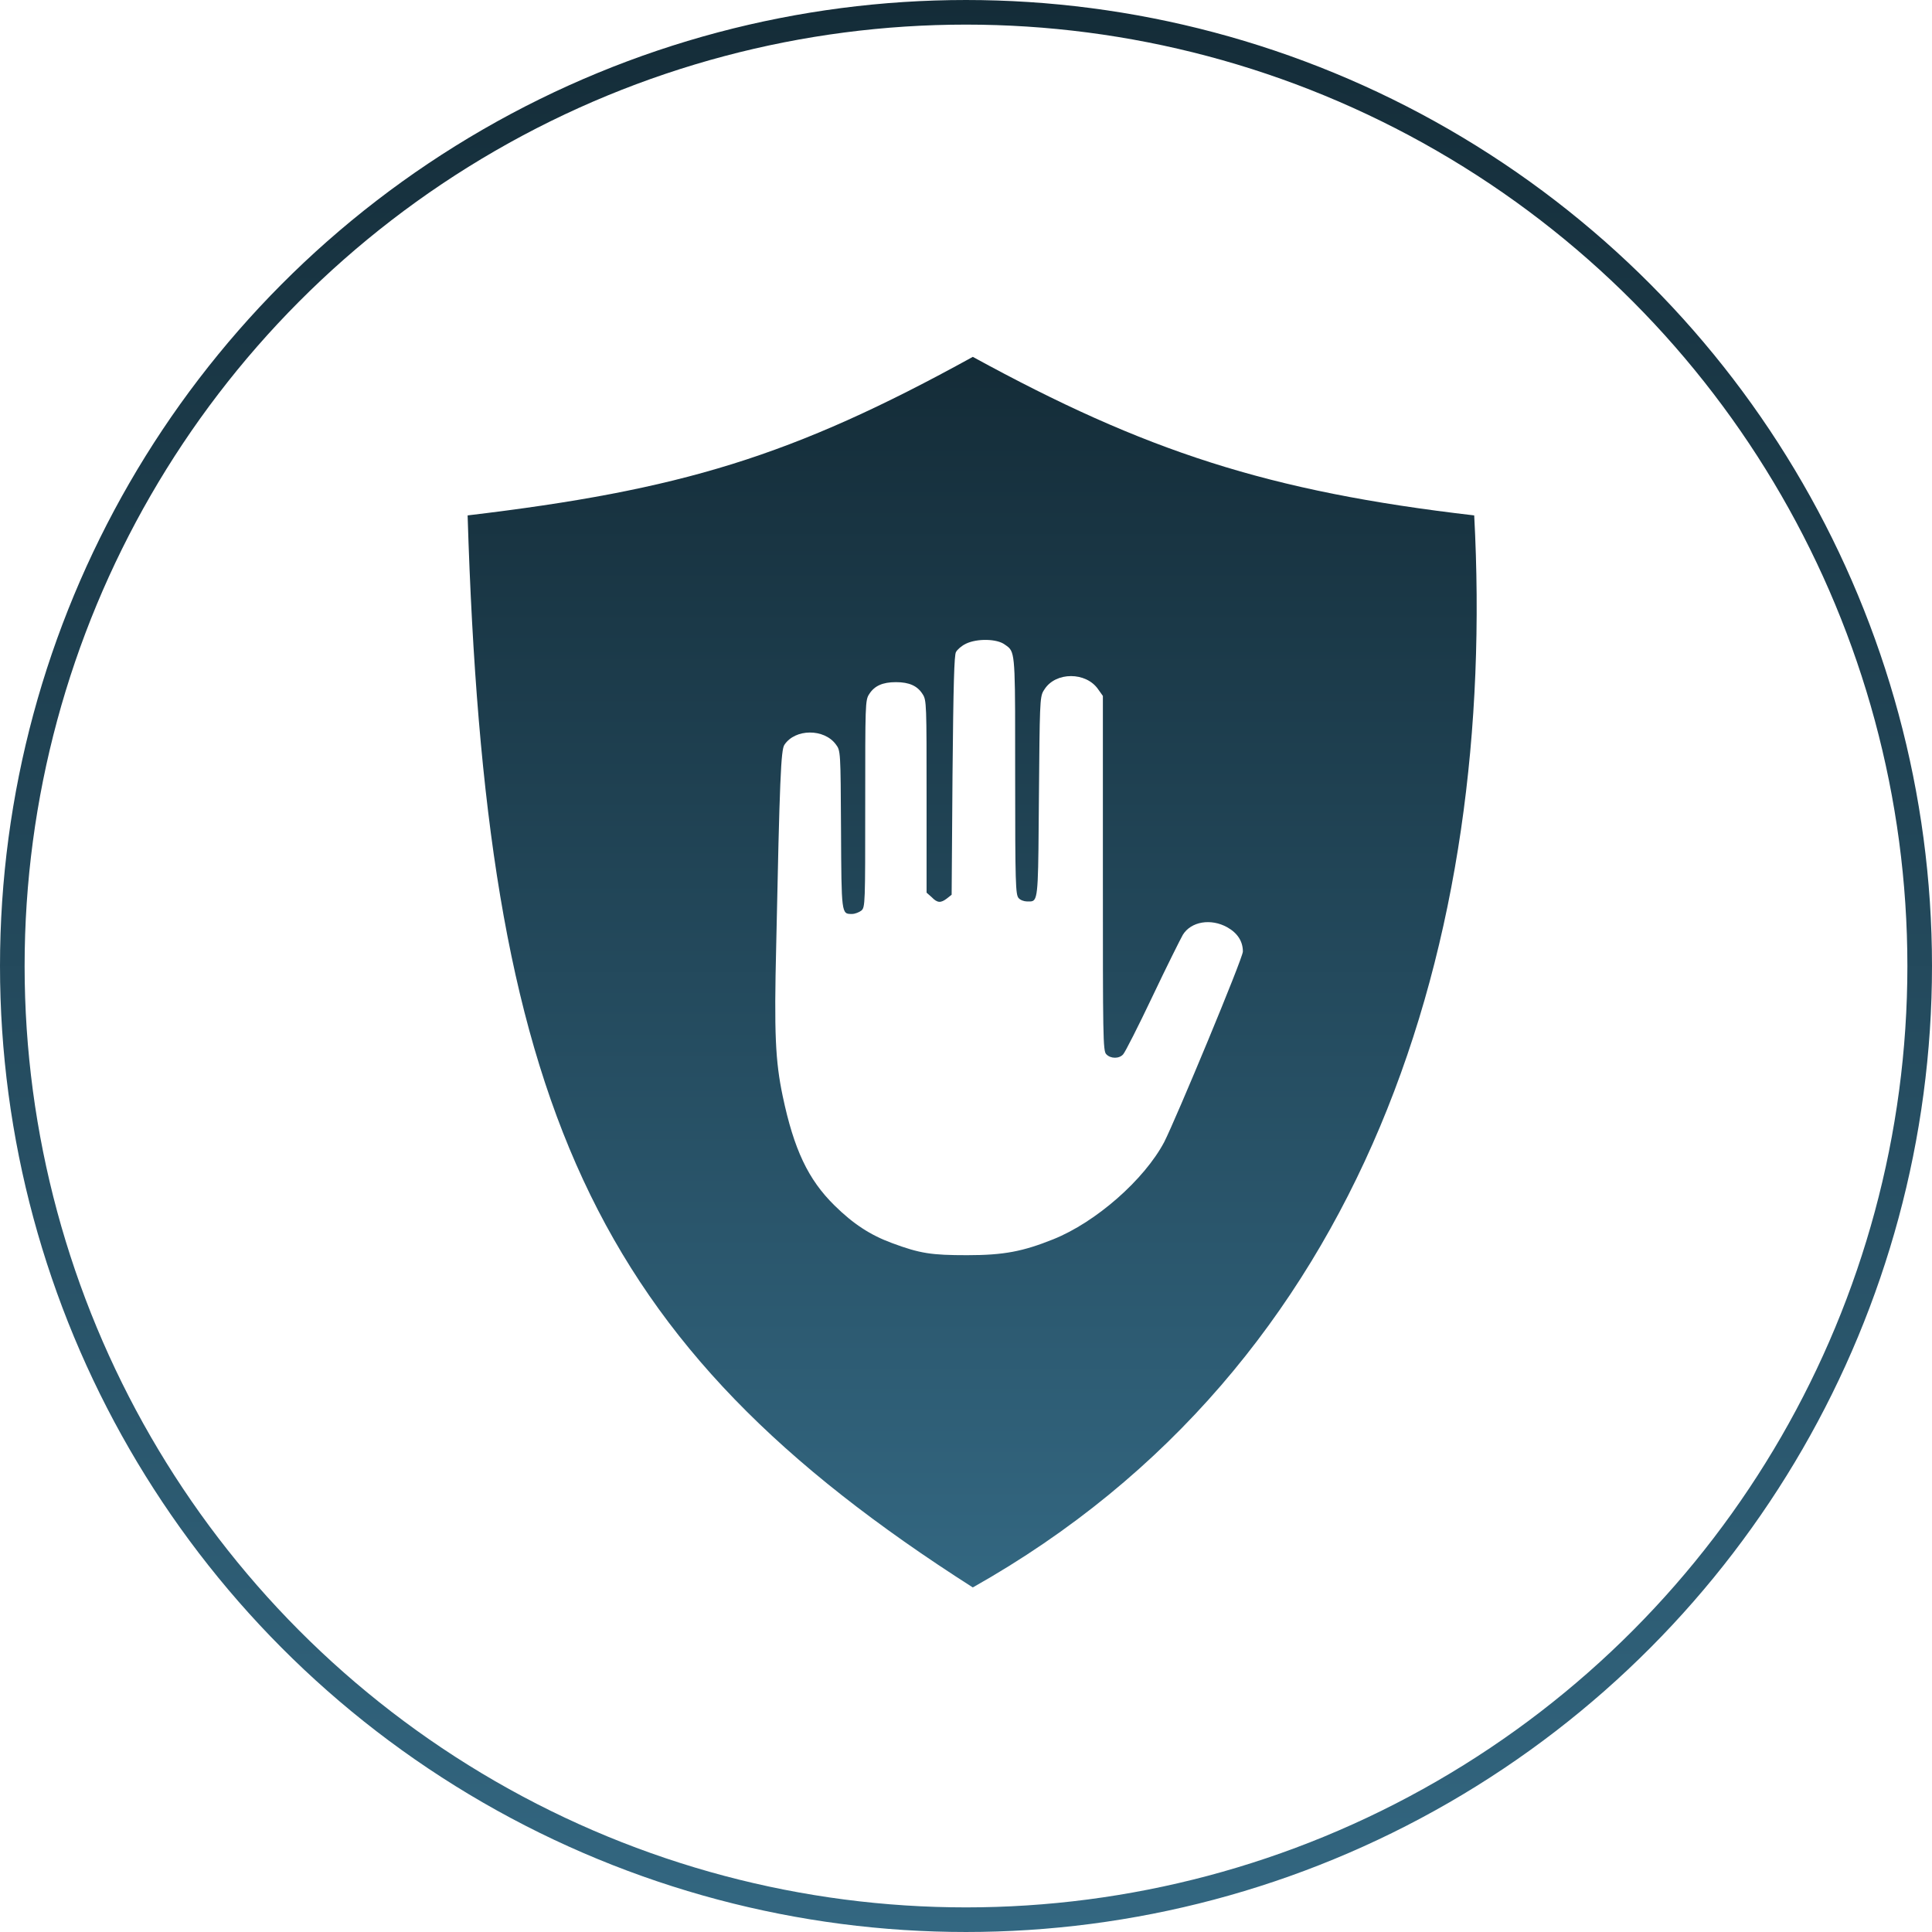 <svg width="440" height="440" viewBox="0 0 440 440" fill="none" xmlns="http://www.w3.org/2000/svg">
<g clip-path="url(#clip0_276_1131)">
<circle cx="220" cy="220" r="217.197" stroke="url(#paint0_linear_276_1131)" stroke-width="5.605"/>
<path fill-rule="evenodd" clip-rule="evenodd" d="M335.74 117.38C340.892 213.664 311.476 310.904 221.548 361.529C134.189 305.758 110.62 251.124 106.497 117.38C155.014 111.611 180.349 103.993 221.548 81.274C260.702 102.693 288.807 111.951 335.74 117.38ZM229.753 147.488C229.496 147.242 229.192 147.043 228.834 146.794C227.063 145.462 222.536 145.367 219.977 146.604C218.993 147.079 218.009 147.935 217.714 148.506C217.32 149.172 217.124 155.64 216.927 176.567L216.73 203.771L215.647 204.627C214.27 205.673 213.482 205.673 212.203 204.342L211.022 203.295V181.418V181.417C211.022 160.491 211.022 159.445 210.136 158.113C208.956 156.211 207.086 155.355 204.035 155.355C200.984 155.355 199.115 156.211 197.934 158.113C197.048 159.445 197.048 160.491 197.048 183.035C197.048 205.864 197.048 206.625 196.162 207.386C195.67 207.766 194.686 208.147 194.096 208.147C194.049 208.147 194.003 208.147 193.957 208.147C191.636 208.154 191.634 208.154 191.537 189.027L191.537 189.002C191.439 171.05 191.438 170.954 190.356 169.528C187.699 165.913 181.106 165.913 178.646 169.623C177.858 170.764 177.563 177.137 176.776 215.281C176.284 235.351 176.579 241.629 178.252 249.619C180.811 261.795 184.058 268.643 190.061 274.541C194.293 278.726 198.229 281.294 203.149 283.102C209.546 285.48 212.105 285.86 220.273 285.86C228.637 285.86 232.967 285.004 239.856 282.245C249.598 278.346 260.62 268.643 265.147 260.082C267.804 254.851 283.057 218.229 283.057 216.707C283.057 214.425 281.877 212.522 279.515 211.19C275.775 209.098 271.248 209.859 269.379 212.903C268.887 213.759 265.738 220.037 262.49 226.885C259.243 233.734 256.192 239.727 255.798 240.107C254.913 241.153 252.944 241.153 251.96 240.107C251.173 239.441 251.173 235.922 251.173 198.92V158.494L250.09 156.972C247.335 152.977 240.446 152.977 237.888 156.972C237.791 157.116 237.703 157.247 237.623 157.383C236.804 158.771 236.788 160.633 236.608 181.513C236.453 201.147 236.482 204.604 235.201 205.187C234.856 205.344 234.417 205.293 233.853 205.293C233.263 205.293 232.377 205.008 231.983 204.532C231.294 203.771 231.196 201.298 231.196 176.757C231.196 152.045 231.268 148.938 229.753 147.488Z" fill="url(#paint1_linear_276_1131)"/>
</g>
<defs>
<linearGradient id="paint0_linear_276_1131" x1="220" y1="0" x2="220" y2="440" gradientUnits="userSpaceOnUse">
<stop stop-color="#142C38"/>
<stop offset="1" stop-color="#336781"/>
</linearGradient>
<linearGradient id="paint1_linear_276_1131" x1="221.402" y1="81.274" x2="221.402" y2="361.529" gradientUnits="userSpaceOnUse">
<stop stop-color="#142C38"/>
<stop offset="1" stop-color="#336781"/>
</linearGradient>
<clipPath id="clip0_276_1131">
<rect width="440" height="440" fill="white"/>
</clipPath>
</defs>
</svg>
